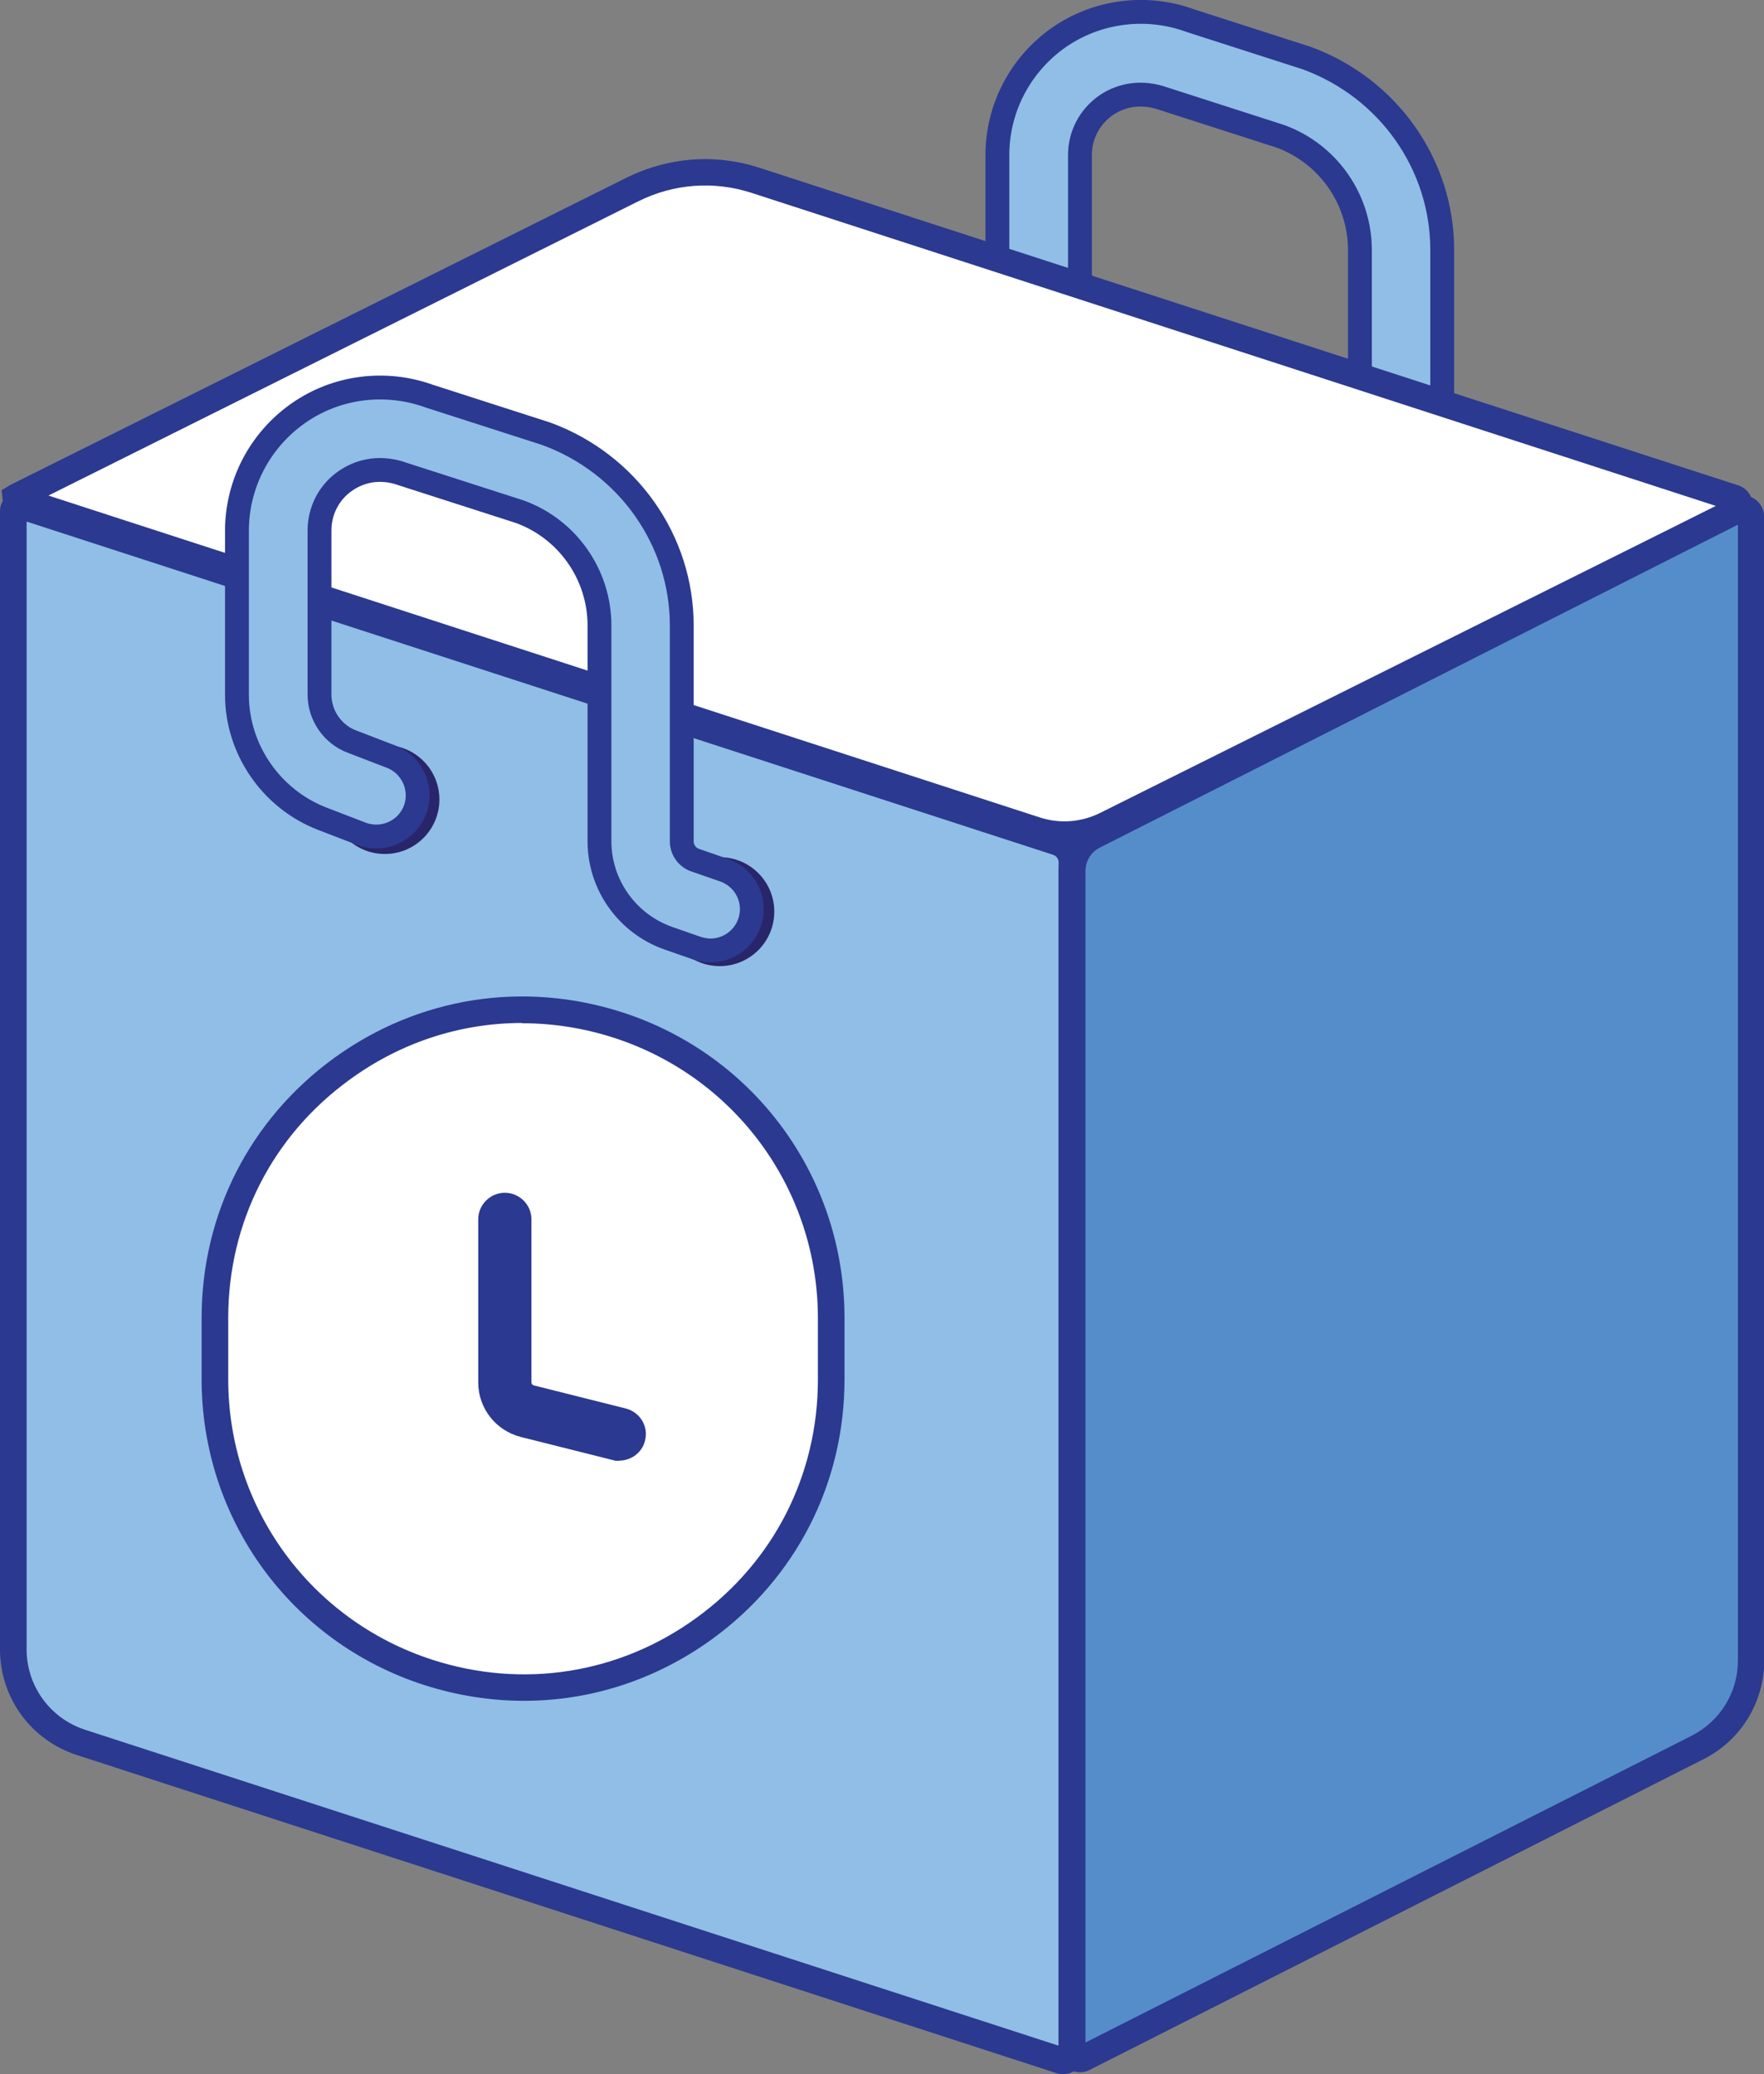 <svg width="74" height="87" viewBox="0 0 74 87" fill="none" xmlns="http://www.w3.org/2000/svg">
<rect x="0" y="0" width="74" height="87" fill="#808080" stroke="none"/>
<g clip-path="url(#clip0_86_73)">
<path d="M61.704 24.109H61.447C61.346 24.093 61.243 24.067 61.136 24.034L59.929 23.614C59.929 23.613 59.928 23.613 59.928 23.613C58.208 23.003 57.049 21.375 57.049 19.549V10.488C57.049 8.361 55.713 6.445 53.707 5.716L53.698 5.713L53.689 5.71L48.81 4.141C47.957 3.837 47.1 3.94 46.404 4.412L46.404 4.412L46.399 4.416C45.709 4.898 45.304 5.663 45.304 6.509V13.385C45.304 14.246 45.841 15.048 46.664 15.357L48.312 15.992C48.312 15.992 48.312 15.992 48.313 15.992C49.203 16.337 49.646 17.34 49.309 18.233C48.963 19.121 47.969 19.564 47.063 19.226C47.063 19.226 47.062 19.226 47.061 19.225L45.415 18.592C45.415 18.592 45.415 18.592 45.415 18.592C43.274 17.763 41.84 15.674 41.84 13.397V6.509C41.84 4.544 42.798 2.713 44.406 1.58C46.012 0.459 48.073 0.191 49.918 0.86L49.926 0.863L49.935 0.866L54.813 2.435C58.251 3.692 60.501 6.915 60.501 10.476V19.526C60.501 19.871 60.714 20.207 61.078 20.324L62.284 20.744C62.284 20.744 62.285 20.745 62.285 20.745C63.188 21.066 63.66 22.053 63.342 22.948L63.341 22.948C63.09 23.658 62.423 24.109 61.704 24.109Z" fill="#90BEE6" stroke="#2B3990"/>
<path d="M44.487 86.42L3.403 73.091C1.707 72.544 0.558 70.962 0.558 69.19V21.432C0.558 21.276 0.714 21.165 0.859 21.209L44.342 35.319C44.71 35.442 44.956 35.787 44.956 36.166V86.064C44.956 86.309 44.71 86.487 44.476 86.409L44.487 86.42Z" fill="#90BEE6"/>
<path d="M44.599 87C44.498 87 44.409 86.989 44.309 86.955L3.225 73.615C1.294 72.99 0 71.207 0 69.179V21.432C0 21.176 0.123 20.942 0.324 20.797C0.524 20.652 0.792 20.608 1.038 20.686L44.52 34.795C45.123 34.985 45.525 35.542 45.525 36.178V86.075C45.525 86.365 45.38 86.654 45.145 86.822C44.989 86.933 44.8 87 44.599 87ZM1.116 21.878V69.179C1.116 70.717 2.098 72.076 3.571 72.556L44.409 85.807V36.178C44.409 36.033 44.32 35.899 44.175 35.854L1.116 21.878Z" fill="#2B3990"/>
<path d="M43.427 34.818L0.681 20.942C0.681 20.942 0.625 20.864 0.681 20.842L26.523 7.947C28.129 7.144 29.993 7.01 31.7 7.556L72.75 20.875C73.007 20.953 73.029 21.299 72.795 21.421L46.406 34.584C45.48 35.041 44.409 35.119 43.427 34.807V34.818Z" fill="white"/>
<path d="M44.654 35.565C44.186 35.565 43.717 35.486 43.26 35.342L0.156 21.354L0.067 20.563L0.435 20.34L26.277 7.456C28.029 6.587 30.015 6.431 31.878 7.044L72.929 20.362C73.263 20.474 73.487 20.764 73.52 21.109C73.543 21.455 73.364 21.778 73.052 21.934L46.652 35.096C46.016 35.408 45.335 35.576 44.654 35.576V35.565ZM2.031 20.786L43.605 34.283C44.453 34.562 45.357 34.495 46.161 34.093L71.98 21.221L31.532 8.091C29.948 7.579 28.263 7.701 26.768 8.448L2.031 20.786Z" fill="#2B3990"/>
<path d="M71.199 73.302L45.458 86.331C45.235 86.443 44.978 86.287 44.978 86.03V36.545C44.978 35.921 45.335 35.342 45.893 35.063L72.951 21.377C73.186 21.254 73.465 21.432 73.465 21.689V69.636C73.465 71.185 72.594 72.6 71.21 73.302H71.199Z" fill="#558DCA"/>
<path d="M45.302 86.922C45.134 86.922 44.978 86.877 44.833 86.788C44.565 86.621 44.409 86.342 44.409 86.03V36.545C44.409 35.698 44.878 34.94 45.625 34.562L72.683 20.875C72.962 20.73 73.297 20.741 73.576 20.909C73.844 21.076 74.011 21.366 74.011 21.689V69.636C74.011 71.408 73.029 73.001 71.456 73.793L45.714 86.822C45.581 86.888 45.447 86.922 45.313 86.922H45.302ZM72.895 22.012L46.138 35.553C45.759 35.743 45.536 36.122 45.536 36.545V85.674L70.954 72.812C72.159 72.199 72.906 70.995 72.906 69.647V22.012H72.895Z" fill="#2B3990"/>
<path d="M30.194 40.524C31.457 40.524 32.481 39.501 32.481 38.239C32.481 36.977 31.457 35.955 30.194 35.955C28.93 35.955 27.906 36.977 27.906 38.239C27.906 39.501 28.93 40.524 30.194 40.524Z" fill="#29256A"/>
<path d="M16.146 35.821C17.409 35.821 18.433 34.798 18.433 33.536C18.433 32.274 17.409 31.251 16.146 31.251C14.882 31.251 13.858 32.274 13.858 33.536C13.858 34.798 14.882 35.821 16.146 35.821Z" fill="#29256A"/>
<path d="M31.441 38.708C31.19 39.416 30.526 39.866 29.809 39.868C29.628 39.867 29.438 39.835 29.235 39.771L28.029 39.351C28.028 39.351 28.028 39.35 28.027 39.35C26.307 38.74 25.148 37.112 25.148 35.286V26.236C25.148 24.109 23.812 22.194 21.806 21.464L21.797 21.461L21.788 21.458L16.911 19.89C16.041 19.572 15.195 19.691 14.504 20.16C13.805 20.635 13.403 21.416 13.403 22.257V29.134C13.403 29.994 13.94 30.796 14.763 31.106L16.411 31.74C16.411 31.74 16.412 31.74 16.412 31.74C17.302 32.086 17.745 33.089 17.408 33.981C17.062 34.869 16.068 35.313 15.162 34.974C15.162 34.974 15.161 34.974 15.161 34.974L13.514 34.34C13.514 34.34 13.514 34.34 13.514 34.34C11.373 33.511 9.94 31.422 9.94 29.145V22.268C9.94 20.303 10.897 18.471 12.506 17.338C14.11 16.209 16.17 15.95 18.017 16.619L18.026 16.623L18.035 16.625L22.913 18.194C26.351 19.452 28.6 22.674 28.6 26.236V35.286C28.6 35.63 28.813 35.967 29.177 36.084L30.383 36.504C30.384 36.504 30.384 36.504 30.385 36.504C31.288 36.826 31.76 37.812 31.441 38.707L31.441 38.708Z" fill="#90BEE6" stroke="#2B3990"/>
<path d="M17.942 70.148C12.62 68.421 9.005 63.461 9.005 57.866V55.292C9.005 46.52 17.574 40.301 25.931 43.01C31.254 44.737 34.869 49.697 34.869 55.292V57.866C34.869 66.638 26.299 72.857 17.942 70.148Z" fill="white"/>
<path d="M21.981 71.341C20.575 71.341 19.158 71.118 17.775 70.672C12.196 68.867 8.458 63.718 8.458 57.855V55.281C8.458 50.912 10.489 46.944 14.014 44.38C17.552 41.817 21.959 41.126 26.11 42.464C31.689 44.269 35.427 49.418 35.427 55.281V57.855C35.427 62.224 33.396 66.192 29.87 68.755C27.516 70.46 24.782 71.341 21.981 71.341ZM21.903 42.909C19.337 42.909 16.826 43.712 14.673 45.283C11.426 47.635 9.574 51.279 9.574 55.281V57.855C9.574 63.227 13.01 67.953 18.121 69.613C21.925 70.85 25.976 70.215 29.212 67.864C32.459 65.512 34.311 61.867 34.311 57.866V55.292C34.311 49.92 30.874 45.194 25.764 43.533C24.492 43.121 23.186 42.92 21.903 42.92V42.909Z" fill="#2B3990"/>
<path d="M25.987 61.277C25.898 61.277 25.808 61.277 25.708 61.243L21.847 60.274C20.799 60.006 20.062 59.07 20.062 57.989V51.146C20.062 50.533 20.564 50.031 21.178 50.031C21.792 50.031 22.294 50.533 22.294 51.146V57.989C22.294 58.045 22.338 58.1 22.394 58.111L26.255 59.081C26.857 59.237 27.214 59.839 27.058 60.43C26.936 60.931 26.478 61.266 25.976 61.266L25.987 61.277Z" fill="#2B3990"/>
</g>
<defs>
<clipPath id="clip0_86_73">
<rect width="74" height="87" fill="white"/>
</clipPath>
</defs>
</svg>
